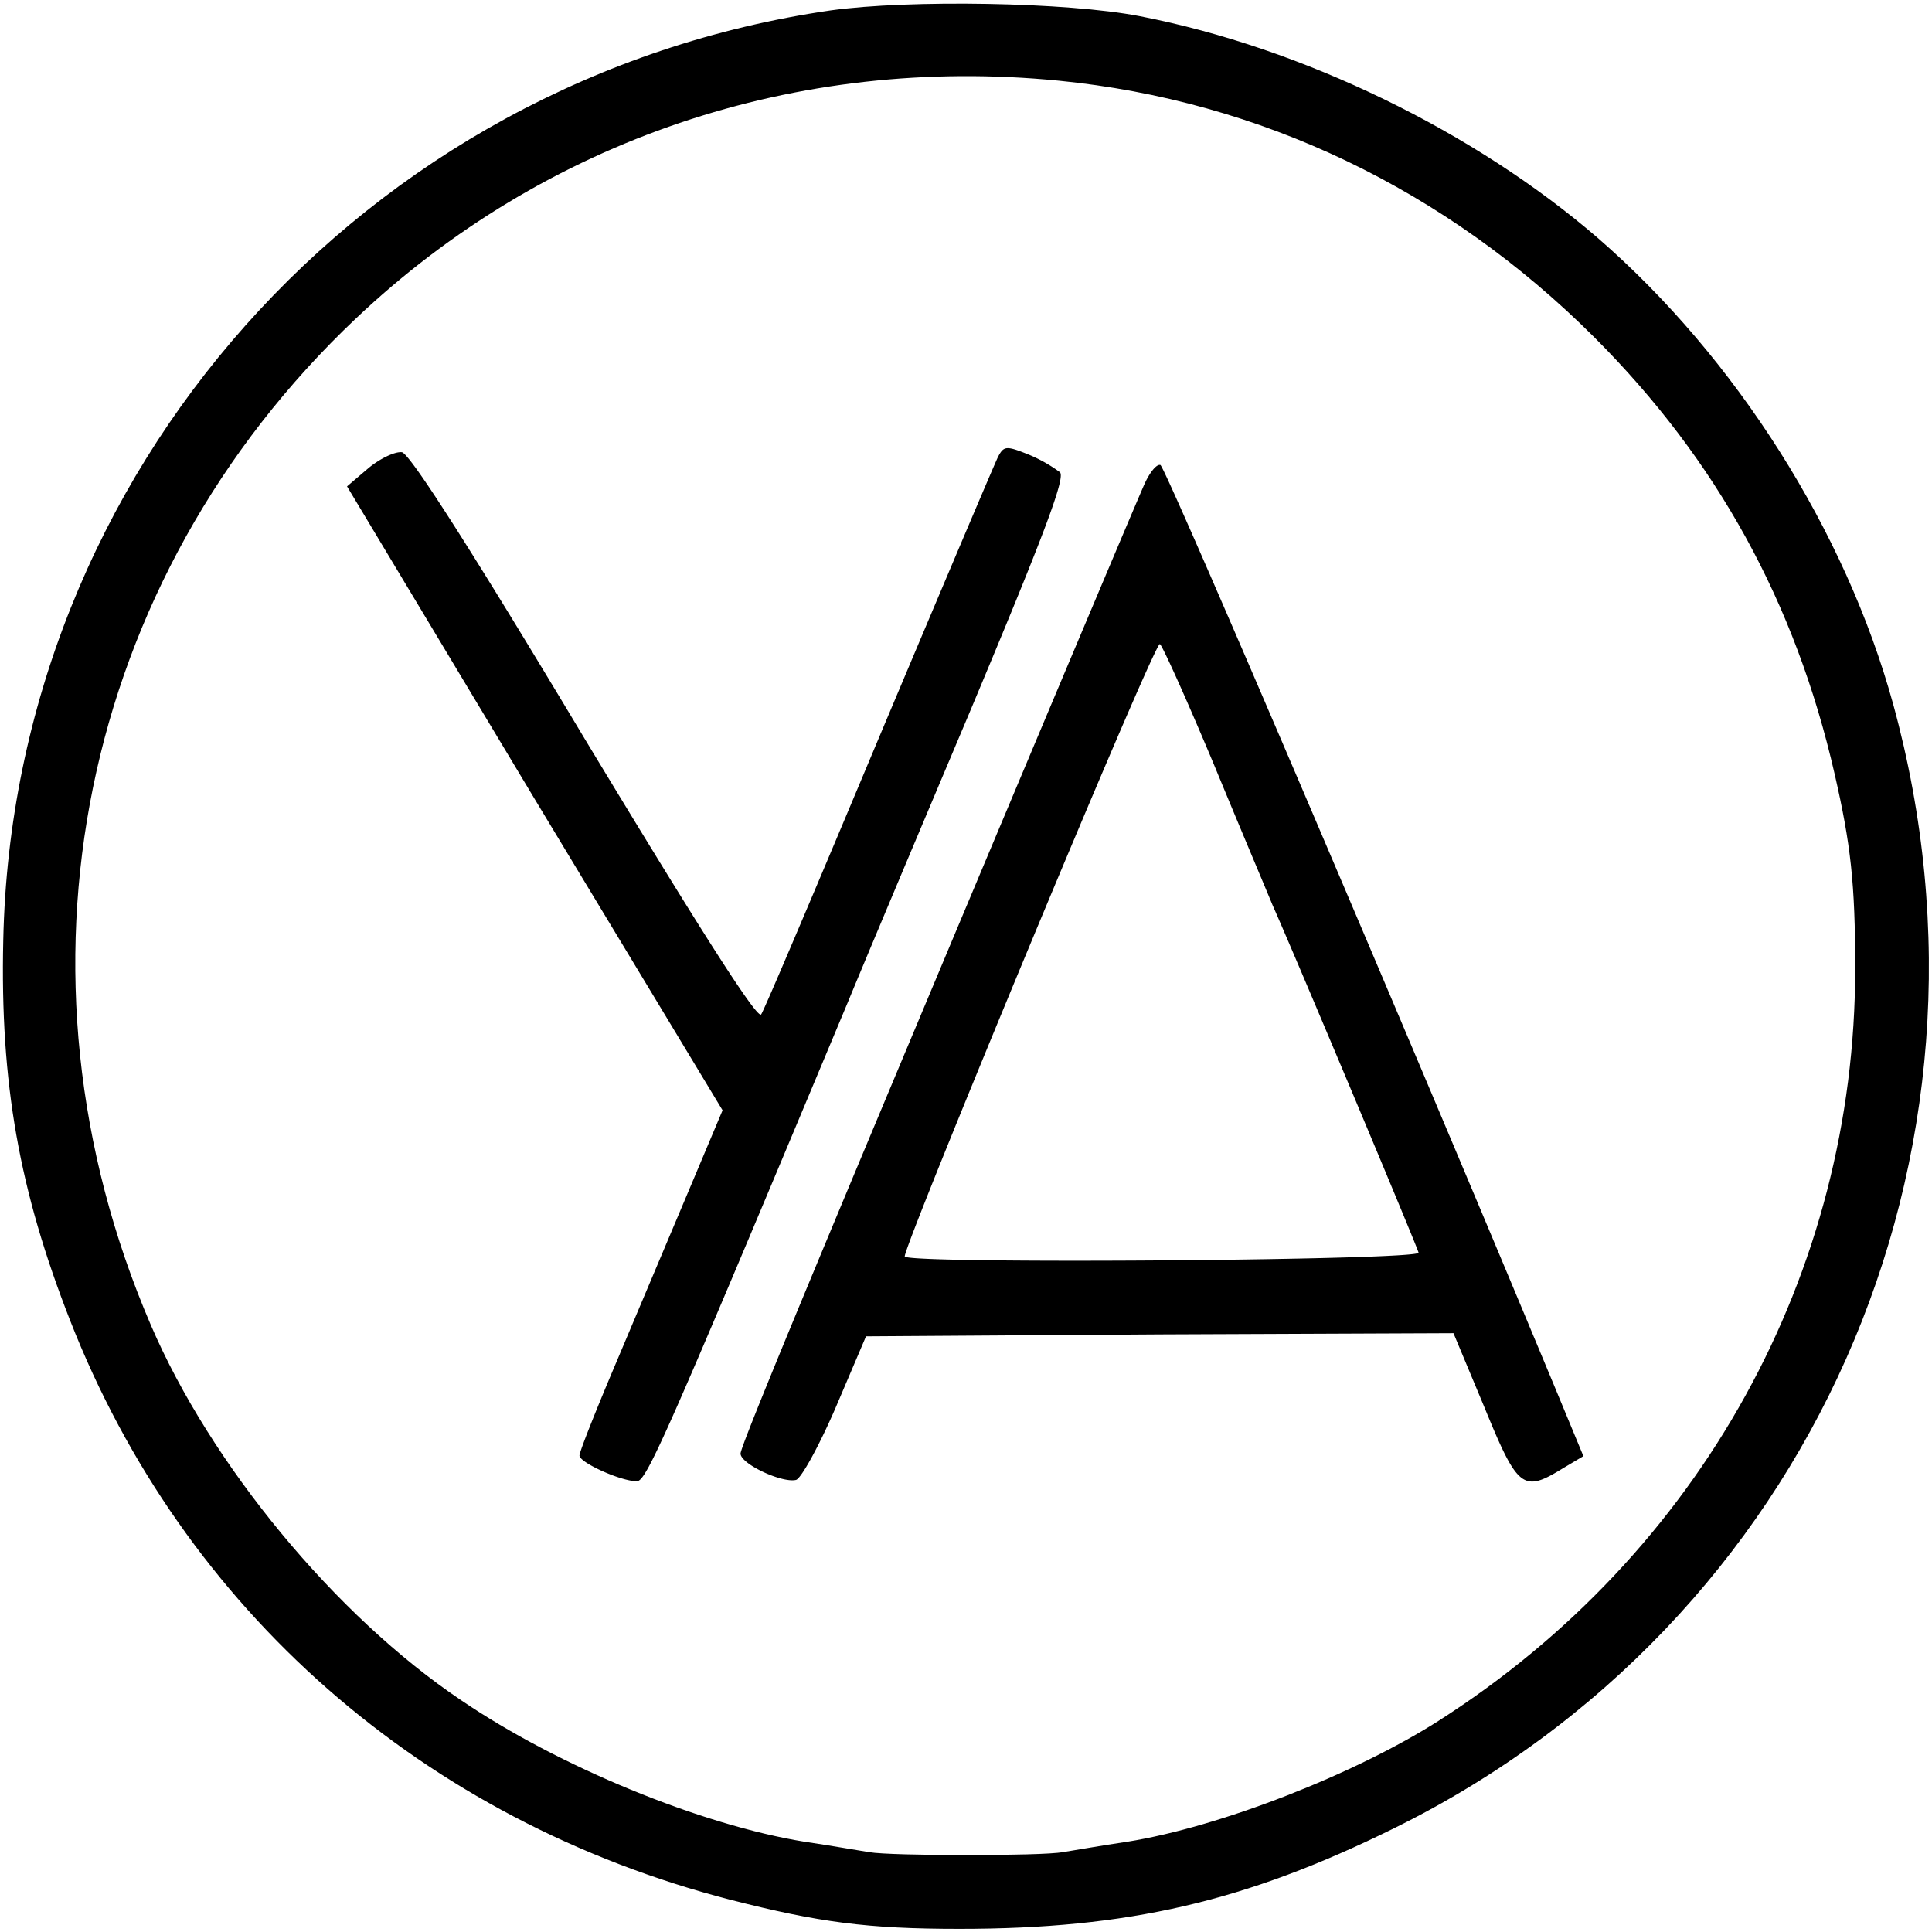 <svg version="1" xmlns="http://www.w3.org/2000/svg" width="21.333" height="21.333" viewBox="0 0 16 16"><path d="M6.88.086C3.013.646.107 3.916.027 7.787 0 8.971.16 9.862.58 10.934c.939 2.4 2.928 4.143 5.472 4.8.73.186 1.13.24 1.893.24 1.397 0 2.368-.225 3.6-.833 3.445-1.7 5.162-5.567 4.133-9.311-.395-1.435-1.301-2.864-2.442-3.856C12.213 1.09 10.789.396 9.439.134 8.837.017 7.53-.004 6.88.086zm1.887.582c1.67.165 3.21.9 4.438 2.127 1.013 1.014 1.663 2.192 1.989 3.616.133.582.17.902.17 1.61 0 2.523-1.28 4.843-3.45 6.23-.693.442-1.813.88-2.581 1.002-.219.032-.459.075-.534.086-.165.032-1.418.032-1.6 0-.074-.011-.314-.054-.533-.086-.858-.138-2.042-.624-2.848-1.173-1.04-.699-2.074-1.952-2.57-3.109C-.005 8.054.66 4.801 2.949 2.636 4.512 1.158 6.597.454 8.767.668z"/><path d="M8.266 3.782c-.027.053-.47 1.099-.986 2.325-.512 1.222-.95 2.256-.976 2.293-.027.054-.512-.709-1.462-2.282-.965-1.61-1.45-2.363-1.514-2.373-.059-.006-.182.053-.278.133l-.176.15 1.552 2.586 1.558 2.581-.283.672-.592 1.403c-.17.4-.31.752-.31.784 0 .058.342.213.475.213.08 0 .24-.363 1.75-3.973.096-.235.544-1.301.997-2.373.613-1.462.805-1.963.757-2.01a1.23 1.23 0 0 0-.256-.145c-.187-.075-.208-.075-.256.016zM9.477 4.011c-.043.096-.39.918-.774 1.83-1.957 4.655-2.57 6.133-2.57 6.197 0 .085.341.245.459.218.042-.01.192-.282.33-.602l.25-.587 2.433-.016 2.432-.01.256.613c.277.677.32.709.65.506l.17-.101-.25-.603c-1.296-3.114-3.21-7.589-3.253-7.605-.032-.01-.09.064-.133.16zm.576 2.32c.229.555.448 1.072.485 1.163.181.405 1.2 2.832 1.21 2.88.011.064-4.212.096-4.255.032-.027-.048 2.058-5.072 2.112-5.072.016 0 .218.448.448.997z"/></svg>